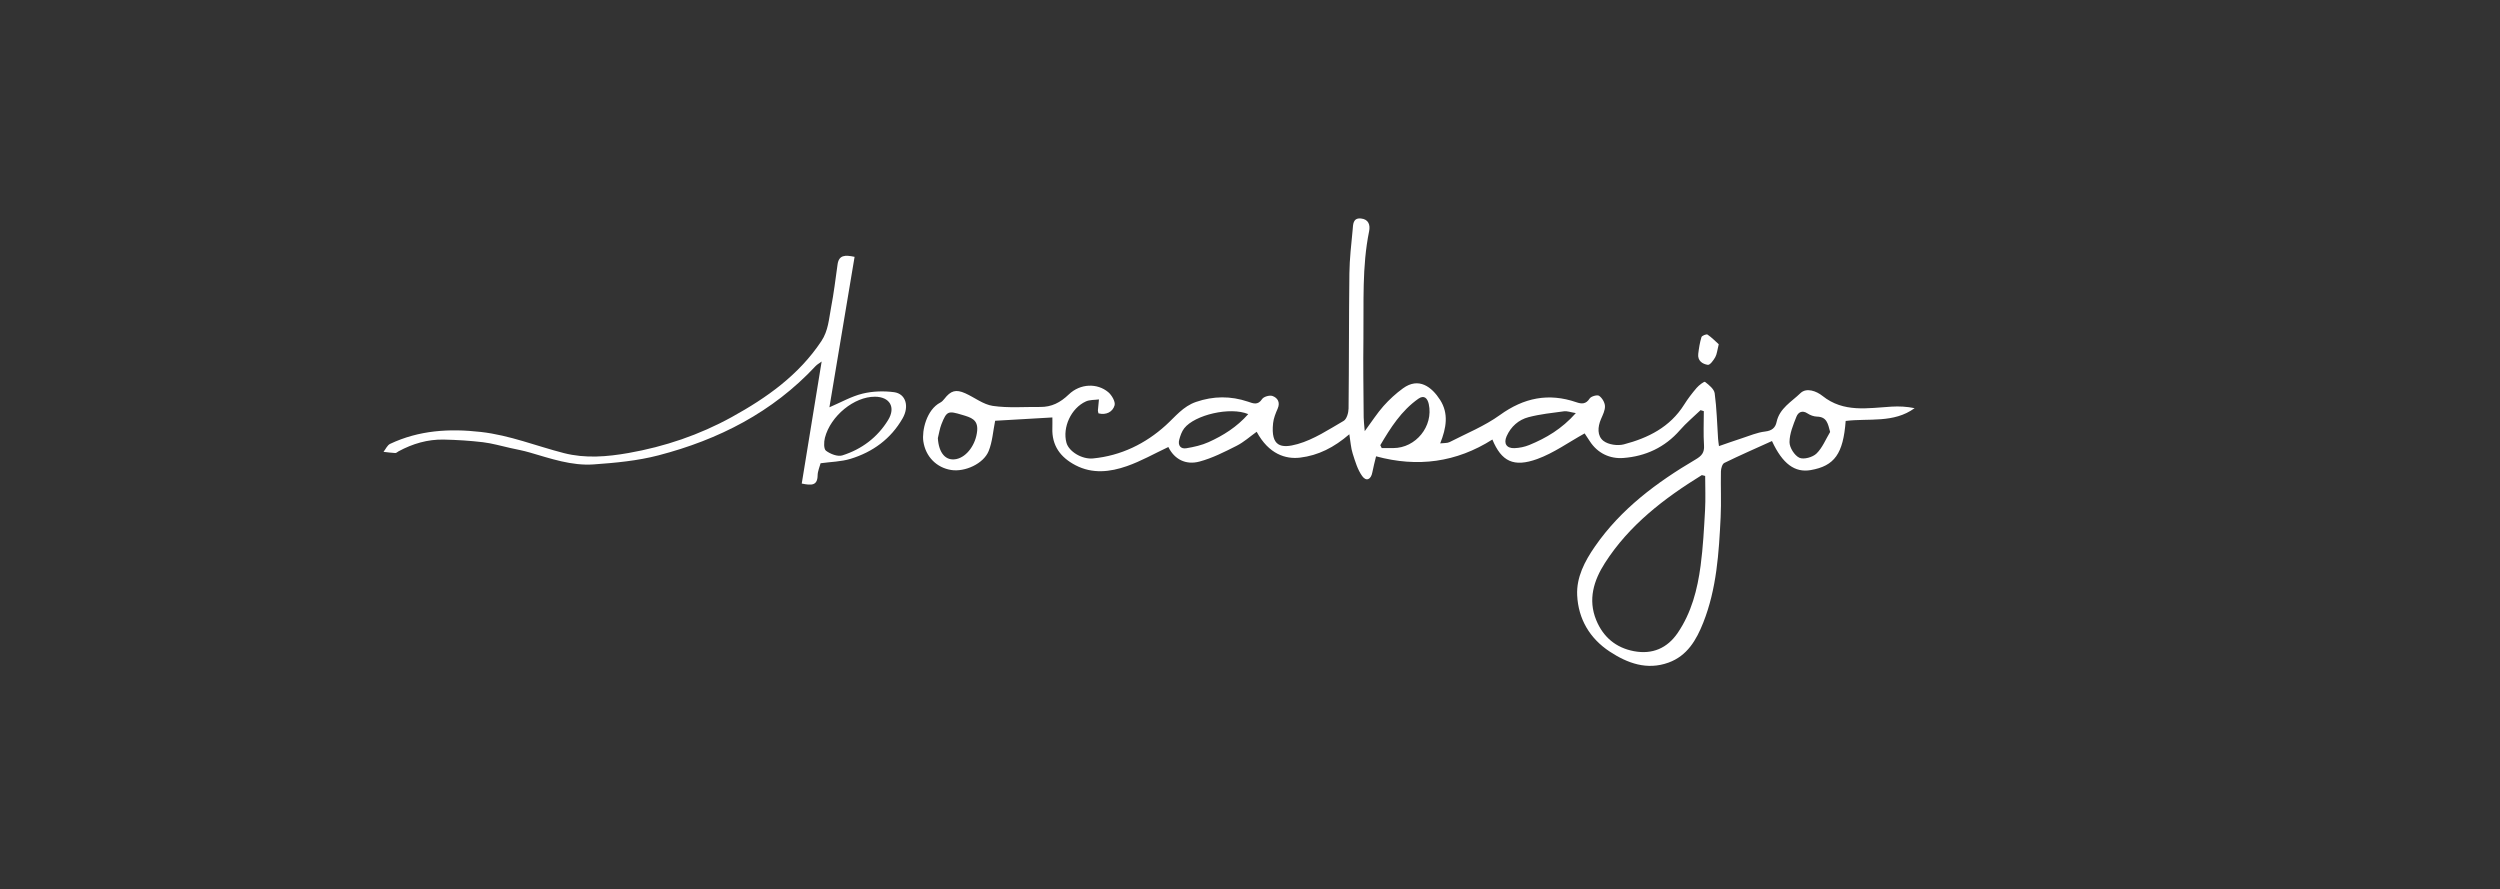 <?xml version="1.0" encoding="UTF-8"?>
<svg id="Capa_1" data-name="Capa 1" xmlns="http://www.w3.org/2000/svg" viewBox="0 0 1654.25 588.46">
  <rect x="0" y="0" width="1654.25" height="588.46" fill="#333333" stroke="none"/>
  <defs>
    <style>
      .cls-1 {
        fill: #fff;
      }
    </style>
  </defs>
  <g id="tqLfoJ.tif">
    <g>
      <path class="cls-1" d="m892.85,287.36c-10.13,8.7-20.51,14.01-32.61,15.46-9.47,1.13-20.66-2.24-28.7-17.11-4.43,3.16-8.5,6.87-13.22,9.25-7.96,4.02-16.08,8.18-24.62,10.46-9.06,2.43-16.62-1.48-20.6-9.63-9.3,4.37-18.04,9.37-27.39,12.64-11.17,3.91-22.84,5.29-34.08-.6-9.92-5.19-15.7-12.96-15.28-24.57.08-2.19.01-4.39.01-7.03-13.23.77-25.93,1.5-37.87,2.19-1.4,6.96-1.81,13.9-4.28,20.02-3.41,8.45-15.76,14-24.82,12.56-9.58-1.52-16.92-8.74-18.42-18.95-1.04-7.06,2.11-20.95,11.24-25.67,1.02-.53,1.91-1.46,2.63-2.39,4.26-5.5,7.63-6.55,13.89-3.74,6.13,2.75,11.89,7.42,18.24,8.34,10.26,1.49,20.86.59,31.31.7,7.57.08,13.31-2.9,18.93-8.28,7.65-7.33,18.84-7.57,26.07-1.55,2.37,1.97,4.92,6.37,4.24,8.76-1.25,4.34-5.5,6.59-10.66,5.31-.17-.84-.42-1.42-.38-1.97.18-2.42.45-4.84.69-7.26-2.9.41-6.09.17-8.64,1.33-9.82,4.45-15.62,17.22-12.86,27.35,1.58,5.77,10.22,11.09,17.6,10.37,18.52-1.8,34.72-9.77,48.12-21.92,6.38-5.78,11.43-12.53,20.04-15.48,11.52-3.95,22.87-4.03,34.34-.17,3.4,1.14,6.52,2.63,9.36-1.72,1.04-1.6,5-2.72,6.89-2.03,3.35,1.21,5.23,4.16,3.43,8.31-1.35,3.1-2.71,6.39-3.05,9.7-1.61,15.42,5.2,16.94,16.24,13.8,10.75-3.06,20.59-9.62,30.43-15.33,2.04-1.18,3.24-5.36,3.27-8.17.33-29.83.18-59.66.55-89.49.12-9.62,1.25-19.24,2.16-28.83.32-3.4.07-7.99,5.53-7.44,4.94.5,6.23,4.19,5.36,8.44-4.79,23.51-3.46,47.34-3.77,71.06-.23,17.35.05,34.71.17,52.06.02,2.49.37,4.98.7,9.17,4.82-6.54,8.24-11.92,12.42-16.63,3.85-4.32,8.21-8.32,12.89-11.72,10.45-7.6,19.06-.97,24.59,7.7,5.71,8.96,4.16,18.44.03,28.73,2.59-.32,4.68-.07,6.22-.86,11.23-5.77,23.18-10.6,33.32-17.92,15.85-11.44,32.17-14.77,50.56-8.45,3.51,1.21,6.34,1.36,8.8-2.47.93-1.45,5-2.6,6.22-1.79,2,1.35,3.79,4.36,3.91,6.76.13,2.82-1.41,5.82-2.6,8.58-2.29,5.28-2.63,11.24,1.64,14.53,3.24,2.49,9.34,3.35,13.46,2.27,16.09-4.22,30.56-11.42,39.87-26.25,2.45-3.91,5.29-7.62,8.3-11.13,1.51-1.76,5-4.38,5.53-3.97,2.61,2.03,6.03,4.74,6.41,7.58,1.35,9.95,1.57,20.04,2.24,30.08.09,1.36.33,2.71.59,4.84,5.3-1.82,10.14-3.57,15.02-5.14,5.15-1.66,10.27-3.91,15.57-4.51,4.48-.51,6.74-2.55,7.53-6.27,1.95-9.14,9.96-13.43,15.79-19.11,3.93-3.82,10.53-1.43,14.58,1.82,14.03,11.23,29.96,8.03,45.71,7.1,5.03-.3,10.1-.05,15.26,1.01-13.86,10.13-30.35,6.55-45.62,8.46-1.61,21.72-7.39,29.76-23.11,32.51-10.47,1.83-18.66-4.06-25.65-19.22-10.52,4.76-21.14,9.4-31.54,14.49-1.37.67-2.2,3.68-2.24,5.62-.22,10.08.3,20.2-.19,30.26-1.15,23.69-2.63,47.4-11.51,69.81-4.53,11.45-10.58,21.96-23.03,26.45-14.21,5.12-27.03.45-38.81-7.28-13.29-8.72-20.82-21.6-21.58-37.26-.58-11.91,4.99-22.54,11.73-32.28,17.26-24.93,40.97-42.5,66.69-57.65,4.01-2.36,5.82-4.52,5.51-9.29-.49-7.52-.13-15.09-.13-22.63l-2.15-.68c-4.57,4.39-9.5,8.46-13.64,13.22-9.97,11.46-22.89,17.36-37.51,18.44-8.73.65-16.97-3.04-22.16-11.11-1.29-2-2.62-3.97-3.41-5.16-10.63,5.88-20.43,12.99-31.36,16.95-15.67,5.68-23.69,1.54-29.68-12.9-23.82,15.1-49.43,18.59-76.96,11.11-.87,3.7-1.84,7.14-2.48,10.65-.85,4.66-3.96,6.23-6.68,2.47-3.11-4.3-4.69-9.83-6.34-15.02-1.18-3.7-1.38-7.71-2.2-12.71Zm235.45,27.57c-.73-.19-1.46-.37-2.19-.56-24.98,15.43-48.07,33.07-64.16,58.21-7.35,11.48-11.32,24.14-5.72,37.77,4.6,11.19,13,18.29,24.95,20.54,12.14,2.29,22.03-1.94,28.93-12.06,9.14-13.4,13.1-28.8,15.19-44.58,1.61-12.14,2.25-24.42,2.93-36.67.41-7.54.08-15.11.08-22.67Zm-302.34-40.91c-11.96-5.04-35.42.51-42.36,9.39-1.64,2.11-2.6,4.91-3.3,7.55-.99,3.72.91,6.27,4.68,5.65,5.04-.83,10.21-1.99,14.83-4.09,9.63-4.36,18.56-9.93,26.15-18.5Zm216.78-.67c-3.65-.61-5.8-1.47-7.79-1.2-7.88,1.05-15.86,1.89-23.52,3.89-6.57,1.72-11.66,6.22-14.5,12.62-2.12,4.78-.05,8.07,5.18,7.88,3.3-.12,6.76-.83,9.81-2.08,11.15-4.59,21.43-10.55,30.82-21.12Zm-422.16,16.55c.58,9.88,5.2,15.31,12.23,13.87,7.01-1.44,12.97-9.81,13.78-18.68.69-7.54-4.14-8.85-9.95-10.58-9.14-2.73-10.19-2.74-13.7,6.23-1.14,2.92-1.59,6.11-2.36,9.17Zm590.42-4.05c-1.49-5.65-2.19-10.01-8.72-10.18-2.1-.06-4.44-.9-6.2-2.08-3.58-2.41-6.25-.73-7.38,2.14-2.14,5.42-4.56,11.2-4.58,16.83-.01,3.6,3.31,8.84,6.53,10.34,2.86,1.32,8.81-.33,11.33-2.79,3.92-3.81,6.1-9.41,9.01-14.26Zm-297.66,8.73l.94,1.91c2.54,0,5.09,0,7.63,0,14.91.04,26.71-14.49,23.5-29.13-.81-3.68-2.99-6.25-6.87-3.52-11.29,7.93-18.41,19.23-25.2,30.74Z"/>
      <path class="cls-1" d="m565.48,169.95c-5.58,33.34-11.12,66.4-16.66,99.55,7.69-3.28,14.54-7.23,21.91-9.03,6.68-1.63,14.06-1.87,20.89-.96,7.73,1.03,10.19,9.35,5.64,17.3-7.77,13.58-19.71,22.28-34.45,26.8-6.2,1.9-12.97,1.97-19.82,2.92-.59,2.29-1.92,5.16-1.97,8.06-.13,6.83-4.05,6.69-10.51,5.38,4.35-26.65,8.68-53.2,13.17-80.75-1.78,1.32-3.07,2.01-4.01,3.02-28.45,30.56-64.17,48.71-103.97,59.07-13.87,3.61-28.47,4.97-42.84,5.99-14.6,1.04-28.5-3.87-42.39-7.89-4.2-1.22-8.52-2.02-12.79-2.96-6.04-1.34-12.03-3.1-18.15-3.83-8.57-1.02-17.22-1.55-25.86-1.74-10.65-.23-20.63,2.71-29.98,7.78-.71.38-1.43,1.15-2.11,1.12-2.61-.12-5.21-.5-7.81-.79,1.44-1.81,2.51-4.41,4.39-5.29,19.13-9,39.1-10.24,60.02-7.87,19.12,2.16,36.67,9.31,54.97,14,14.19,3.64,28.59,2.42,42.69-.06,24-4.22,46.93-11.98,68.33-23.77,23.13-12.75,44.32-27.72,59.3-50.23,4.65-6.98,4.99-14.69,6.44-22.25,1.81-9.44,2.98-19.01,4.3-28.54.87-6.25,4.93-6.39,11.26-5.02Zm13.47,92.56c-13.6-.1-29.33,12.58-33.1,27.15-.71,2.75-.85,7.41.71,8.59,2.86,2.15,7.73,4.07,10.8,3.09,12.79-4.06,23.25-11.85,30.34-23.46,5.13-8.41,1.07-15.31-8.76-15.38Z"/>
      <path class="cls-1" d="m1137.29,227.79c-1.01,3.99-1.17,6.54-2.3,8.55-1.16,2.07-3.49,5.28-4.9,5.08-3.52-.5-6.91-2.69-6.36-7.27.45-3.74,1.03-7.5,2.13-11.08.29-.94,3.31-2.15,4-1.68,2.84,1.93,5.27,4.47,7.43,6.4Z"/>
    </g>
  </g>
</svg>